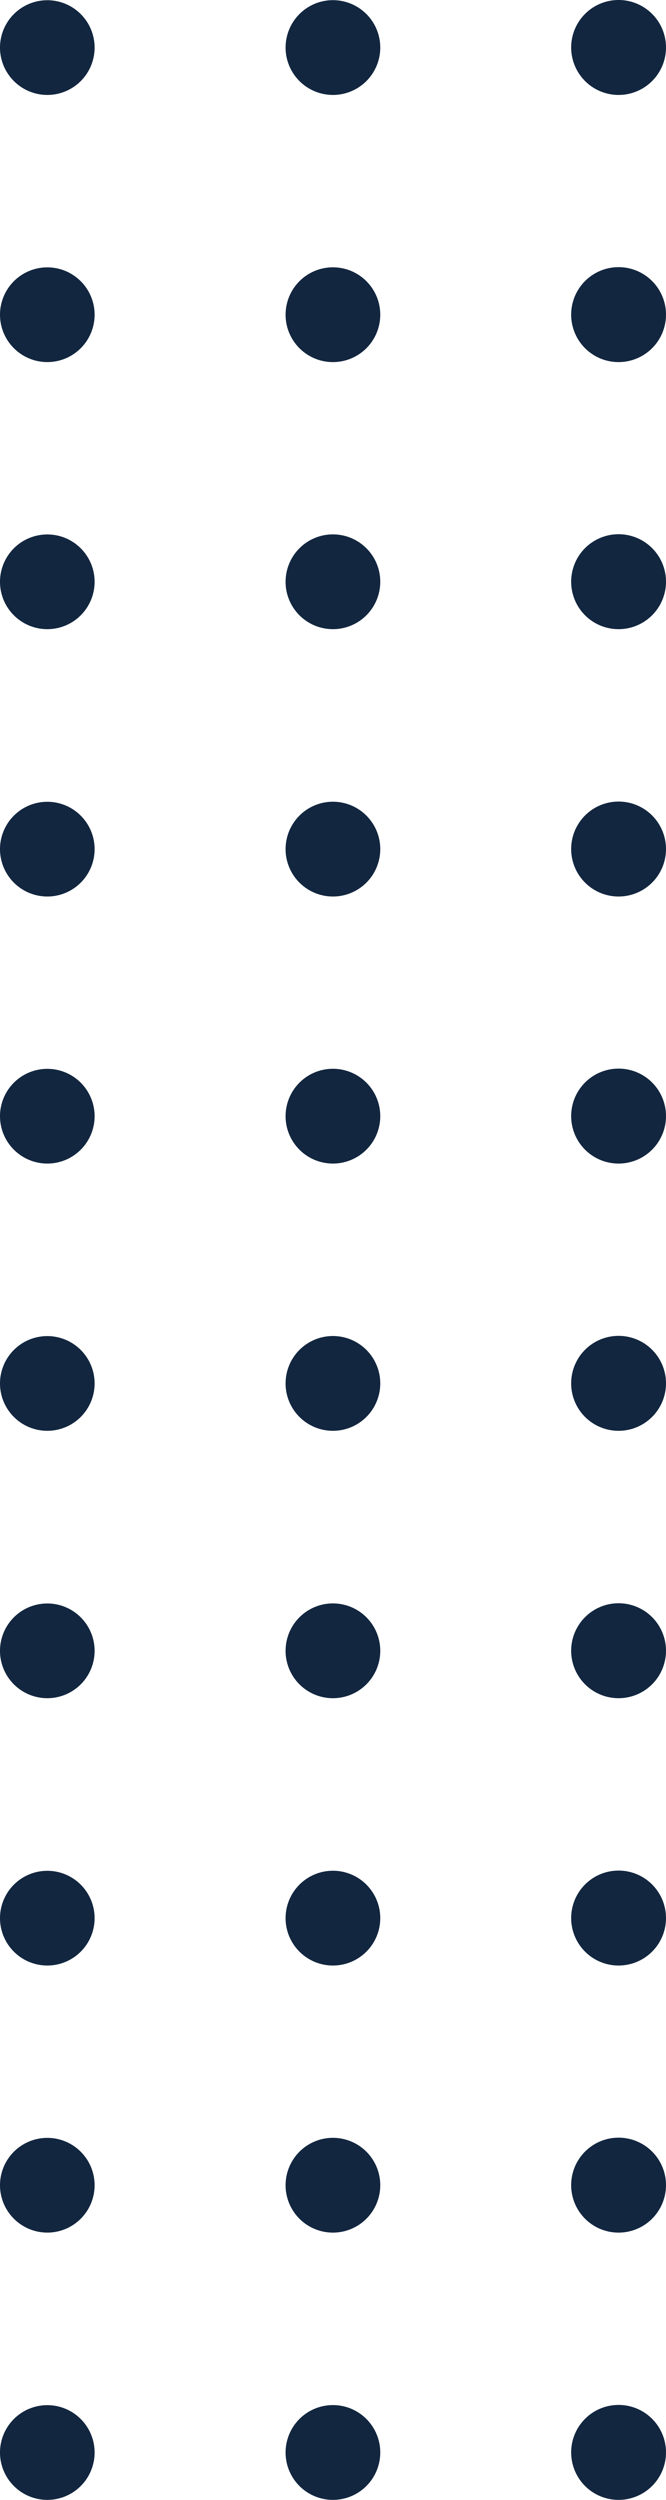<svg xmlns="http://www.w3.org/2000/svg" width="41.067" height="153.961" viewBox="0 0 41.067 153.961">
  <g id="Design-elements" transform="translate(0)">
    <path id="dots-03" d="M35.219,151.041a2.924,2.924,0,1,1,2.925,2.92A2.922,2.922,0,0,1,35.219,151.041Zm-17.609,0a2.919,2.919,0,1,1,2.92,2.92A2.919,2.919,0,0,1,17.609,151.041ZM0,151.041a2.917,2.917,0,1,1,2.918,2.92A2.918,2.918,0,0,1,0,151.041ZM35.219,134.58a2.924,2.924,0,1,1,2.925,2.921A2.922,2.922,0,0,1,35.219,134.58Zm-17.609,0a2.919,2.919,0,1,1,2.92,2.921A2.92,2.92,0,0,1,17.609,134.58ZM0,134.58A2.917,2.917,0,1,1,2.918,137.5,2.919,2.919,0,0,1,0,134.58Zm35.219-16.447a2.924,2.924,0,1,1,2.925,2.919A2.923,2.923,0,0,1,35.219,118.133Zm-17.609,0a2.919,2.919,0,1,1,2.92,2.919A2.92,2.92,0,0,1,17.609,118.133ZM0,118.133a2.917,2.917,0,1,1,2.918,2.919A2.919,2.919,0,0,1,0,118.133Zm35.219-16.466a2.924,2.924,0,1,1,2.925,2.921A2.922,2.922,0,0,1,35.219,101.667Zm-17.609,0a2.919,2.919,0,1,1,2.92,2.921A2.919,2.919,0,0,1,17.609,101.667ZM0,101.667a2.917,2.917,0,1,1,2.918,2.921A2.918,2.918,0,0,1,0,101.667ZM35.219,85.2a2.924,2.924,0,1,1,2.925,2.92A2.921,2.921,0,0,1,35.219,85.2Zm-17.609,0a2.919,2.919,0,1,1,2.92,2.92A2.919,2.919,0,0,1,17.609,85.2ZM0,85.2a2.917,2.917,0,1,1,2.918,2.92A2.917,2.917,0,0,1,0,85.2ZM35.219,68.741a2.924,2.924,0,1,1,2.925,2.92A2.922,2.922,0,0,1,35.219,68.741Zm-17.609,0a2.919,2.919,0,1,1,2.92,2.92A2.92,2.92,0,0,1,17.609,68.741ZM0,68.741a2.917,2.917,0,1,1,2.918,2.92A2.919,2.919,0,0,1,0,68.741ZM35.219,52.295a2.924,2.924,0,1,1,2.925,2.919A2.923,2.923,0,0,1,35.219,52.295Zm-17.609,0a2.919,2.919,0,1,1,2.92,2.919A2.92,2.92,0,0,1,17.609,52.295ZM0,52.295a2.917,2.917,0,1,1,2.918,2.919A2.919,2.919,0,0,1,0,52.295ZM35.219,35.829a2.924,2.924,0,1,1,2.925,2.92A2.921,2.921,0,0,1,35.219,35.829Zm-17.609,0a2.919,2.919,0,1,1,2.92,2.92A2.919,2.919,0,0,1,17.609,35.829ZM0,35.829a2.917,2.917,0,1,1,2.918,2.92A2.917,2.917,0,0,1,0,35.829ZM35.219,19.381a2.924,2.924,0,1,1,2.925,2.92A2.922,2.922,0,0,1,35.219,19.381Zm-17.609,0a2.919,2.919,0,1,1,2.92,2.92A2.92,2.92,0,0,1,17.609,19.381ZM0,19.381A2.917,2.917,0,1,1,2.918,22.3,2.919,2.919,0,0,1,0,19.381ZM35.219,2.925a2.924,2.924,0,1,1,2.925,2.923A2.925,2.925,0,0,1,35.219,2.925Zm-17.609,0a2.919,2.919,0,1,1,2.92,2.923A2.922,2.922,0,0,1,17.609,2.925ZM0,2.925A2.917,2.917,0,1,1,2.918,5.848,2.921,2.921,0,0,1,0,2.925Z" transform="translate(0 0)" fill="#12263f"/>
  </g>
</svg>
